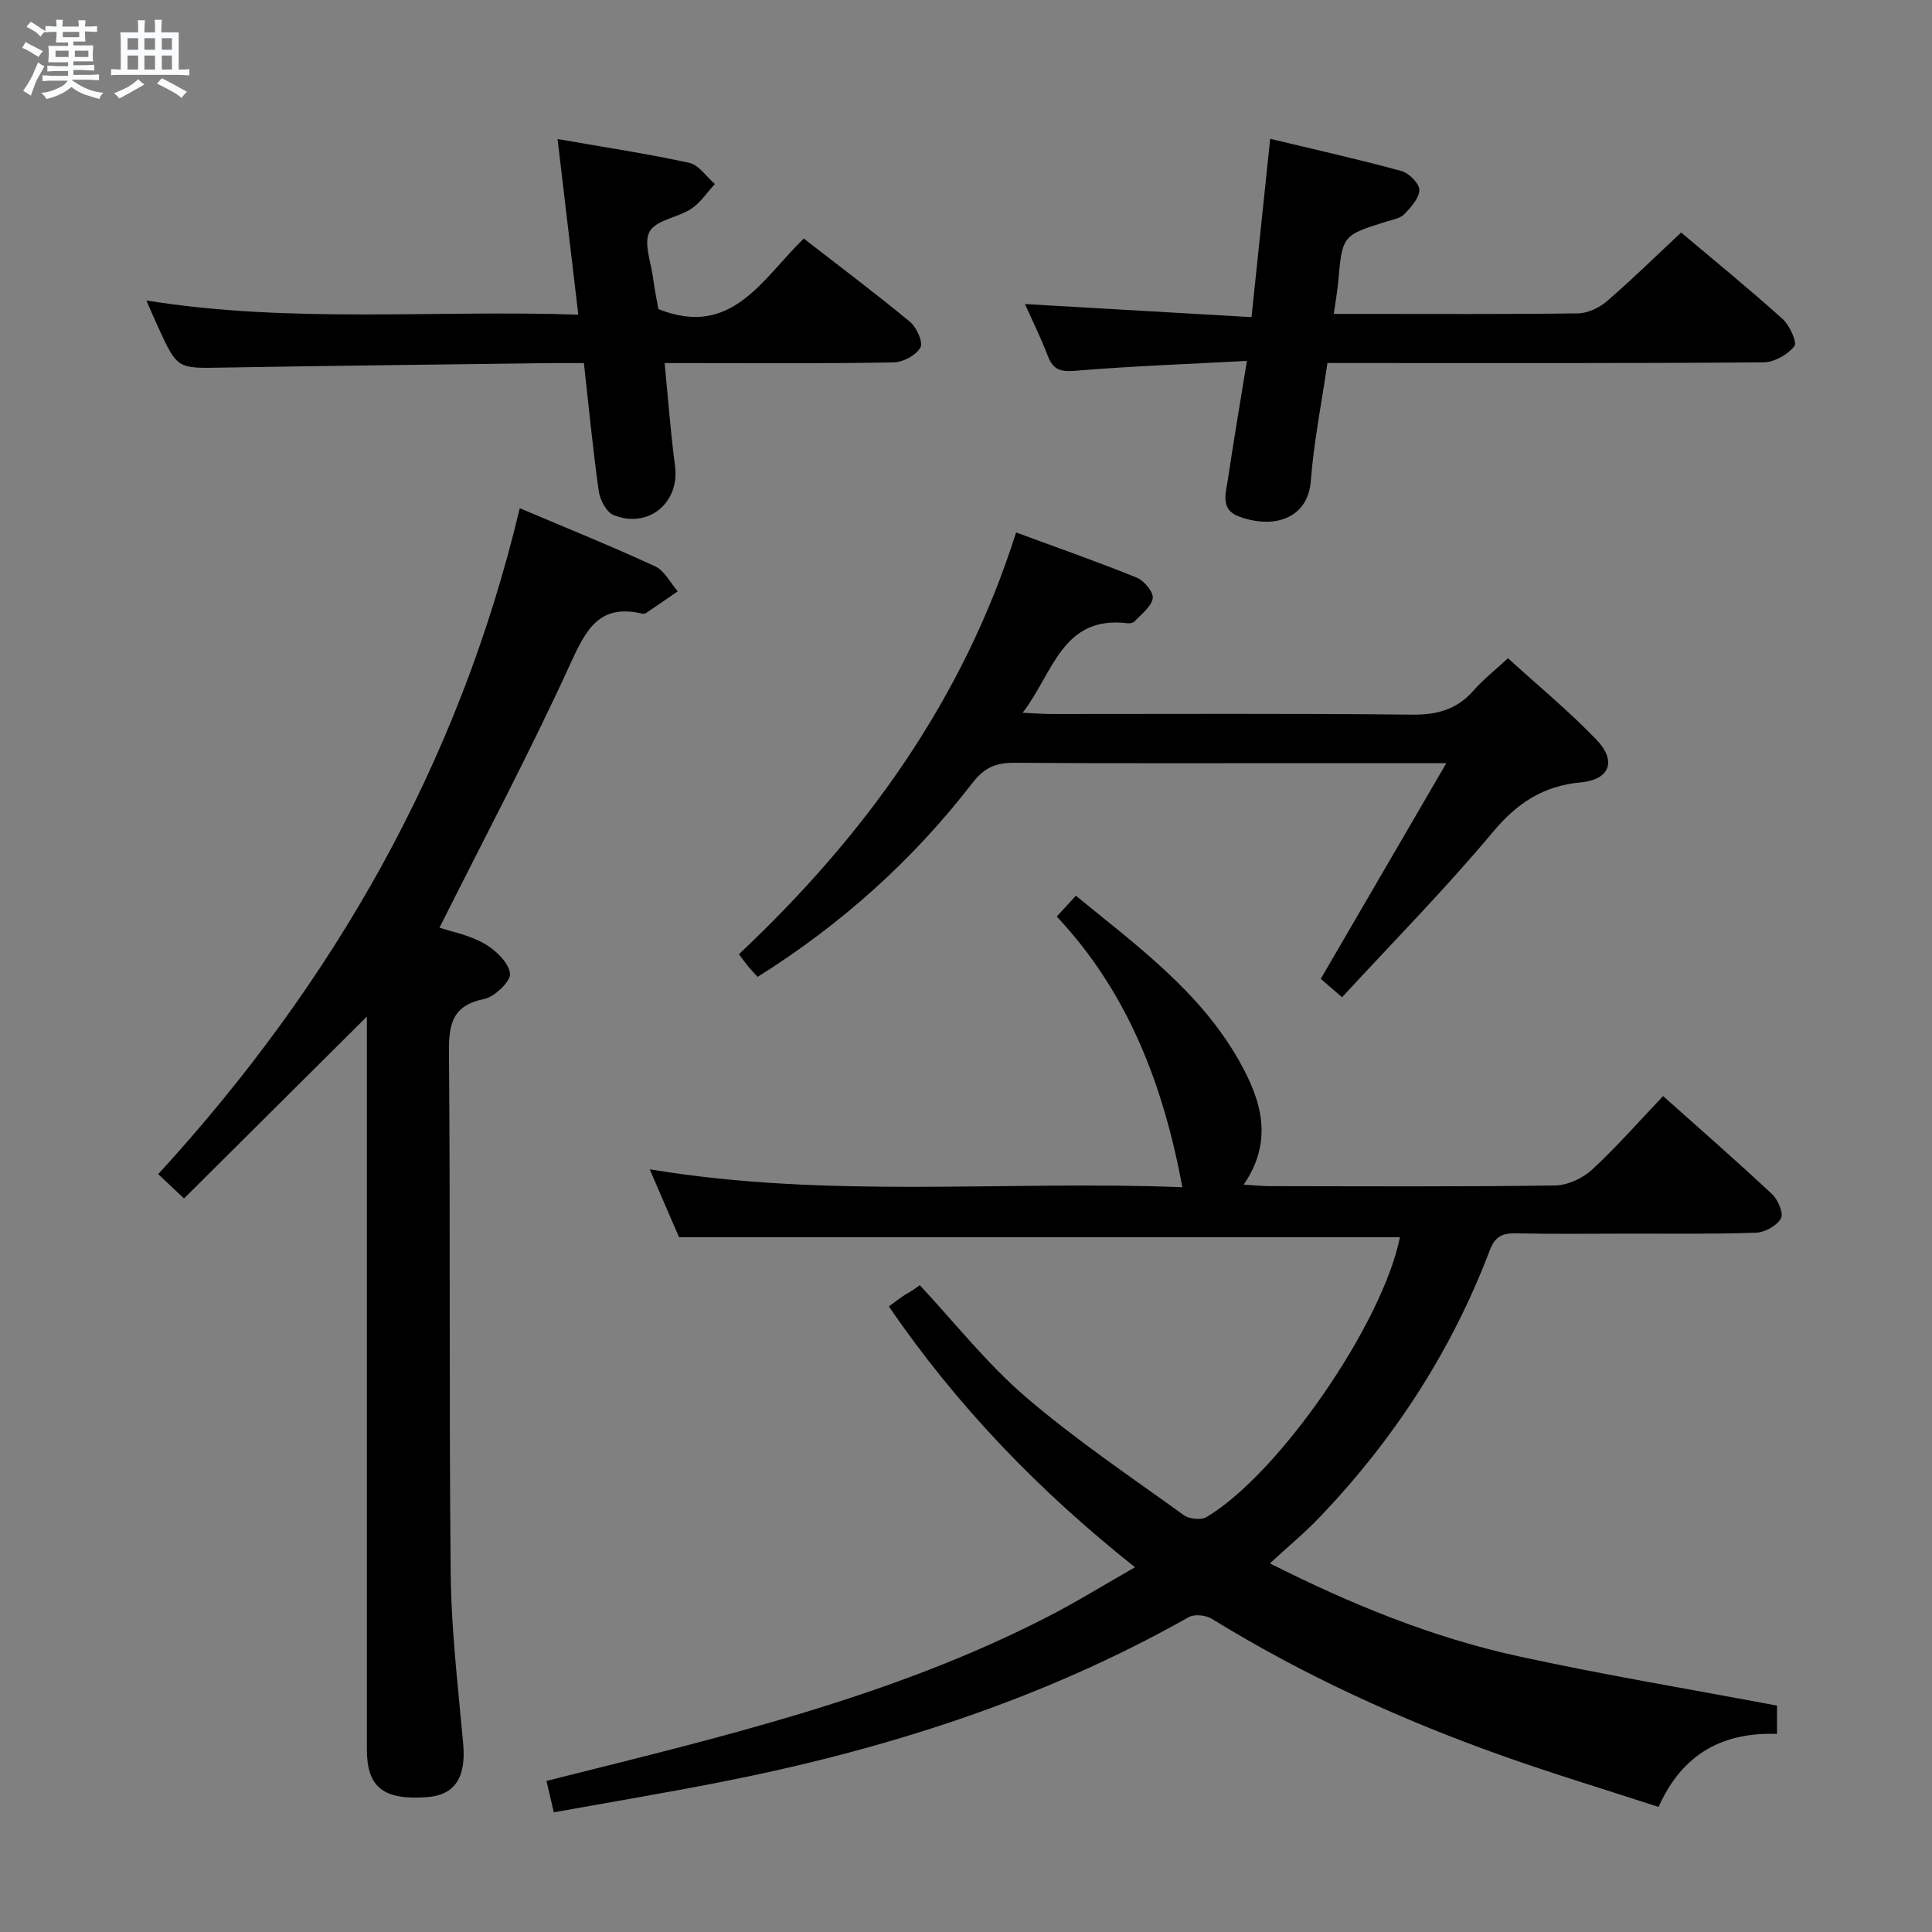 <svg enable-background="new 0 0 400 400" viewBox="0 0 400 400" xmlns="http://www.w3.org/2000/svg"><rect x="0" y="0" width="400" height="400" fill="#808080" stroke="none"/><path d="m6.8 9.5c.6.3 1.3.7 2.1 1.1-.4.4-.7.8-.9 1.2-.7-.4-1.3-.8-1.8-1.1s-1.1-.6-1.6-.8c.2-.4.5-.8.7-1.2.4.2.8.5 1.5.8zm.9 6.9c-.3.6-.5 1.1-.7 1.7s-.4 1.1-.6 1.7c-.6-.4-1.1-.7-1.6-1 .7-1 1.2-1.8 1.5-2.4.3-.5.6-1.1.8-1.7.3-.6.5-1.2.8-1.8.3.3.8.6 1.3.8-.7 1.3-1.2 2.2-1.5 2.7zm.1-11c.4.3 1 .7 1.7 1.1-.5.2-.8.6-1.1 1.1-.5-.6-1-1-1.4-1.2s-.9-.6-1.5-.8c.2-.4.5-.7.9-1.1.5.3.9.6 1.4.9zm10.5 13.1c1 .4 2 .6 3.1.7-.4.4-.7.8-.8 1.3-.9-.2-1.9-.6-3-.9-1-.4-2-.9-2.8-1.6-.5.4-1.1.9-1.9 1.3s-1.9.9-3.3 1.2c-.1-.3-.5-.8-1.1-1.3 1 0 2.1-.3 3.2-.8 1.2-.5 1.9-1 2.3-1.7h-3.2c-.4 0-1 0-2 .1v-1.2c1 0 1.7.1 2 .1h3.3v-1h-2.3c-.2 0-.9 0-2 .1v-1.2c1.2 0 1.9.1 2 .1h2.3v-.8h-4.1c0-.7.1-1.2.1-1.6 0-.5 0-1.1-.1-1.8h4.1v-.7h-2.5c0-.6.1-1.1.1-1.6v-.6h-.5c-.4 0-1 0-1.8.1v-1.3c1.2 0 1.9.1 2.1.1h.2c0-.3 0-.8-.1-1.4h1.4c0 .6-.1 1-.1 1.4h3.4c0-.4 0-.8-.1-1.3h1.5c0 .4-.1.9-.1 1.3.7 0 1.5 0 2.5-.1v1.2c-1 0-1.8-.1-2.5-.1v.6c0 .3 0 .8.1 1.5h-2.5v.8h4.1c0 .7-.1 1.3-.1 1.8s0 1 .1 1.5h-4.1v.8h1.4c.8 0 1.8 0 2.9-.1v1.2c-1 0-1.9-.1-2.8-.1h-1.5v1h3.2c.3 0 1 0 2.1-.1v1.2c-1.1 0-1.8-.1-2.1-.1h-3.4l-.1.1c1.4 1 2.4 1.5 3.4 1.9zm-4.1-6.7v-1.3h-2.7v1.3zm2.2-4.1v-1.1h-3.4v1.1zm1.9 4.1v-1.3h-2.8v1.3z" fill="#fafbfc"/><path d="m37 6.7v2.3 5.4c1 0 1.8 0 2.2-.1v1.3c-.6 0-1.5-.1-2.5-.1h-11.9c-.7 0-1.3 0-1.8.1v-1.3c.5 0 1.1.1 2 .1v-5.2c0-1 0-1.8-.1-2.5h3.7c0-1.3 0-2.1-.1-2.5h1.5c0 .4-.1 1.3-.1 2.5h2.2c0-1.2 0-2.1-.1-2.6h1.5c0 .4-.1 1.3-.1 2.6zm-12.3 13.7c-.3-.4-.7-.8-1.1-1.1 1.1-.4 2.1-.9 2.9-1.3.8-.5 1.5-1 2.1-1.6.4.4.9.8 1.3 1.1-2.5 1.4-4.2 2.4-5.2 2.9zm3.9-10.1v-2.4h-2.2v2.4zm0 4.1v-2.9h-2.2v2.9zm3.5-4.1v-2.4h-2.2v2.4zm0 4.1v-2.9h-2.2v2.9zm.4 2.9 1-1.1c.6.3 1.4.7 2.5 1.3s2 1.1 2.7 1.5c-.4.4-.8.8-1.1 1.3-.8-.8-2.5-1.7-5.1-3zm3.1-7v-2.4h-2.1v2.4zm0 4.1v-2.9h-2.1v2.9z" fill="#fafbfc"/><g fill="#000001"><path d="m344.33 226.93c7.76 6.93 15.28 13.49 22.56 20.31 1.22 1.14 2.42 3.95 1.84 5-.84 1.51-3.28 2.9-5.09 2.97-8.82.32-17.65.19-26.48.2-7.83.01-15.66.11-23.49-.06-2.75-.06-4.2.82-5.19 3.42-7.89 20.81-19.78 39.11-35.1 55.19-3.18 3.34-6.76 6.3-10.46 9.72 16.6 8.38 33.49 15.31 51.39 19.22 17.63 3.85 35.45 6.8 53.6 10.23v5.86c-10.87-.39-19.49 3.82-24.52 15.12-10.79-3.52-21.55-6.77-32.13-10.52-21.04-7.47-41.29-16.68-60.34-28.42-1.24-.77-3.61-1.03-4.8-.36-30.43 17.18-63.23 27.56-97.33 34.23-11.2 2.19-22.46 4.08-34.13 6.18-.56-2.39-1.02-4.37-1.52-6.5 35.7-8.97 71.32-17.23 104.07-34.14 5.87-3.03 11.5-6.52 17.78-10.1-19.87-15.77-36.9-33.42-50.96-54 1.14-.83 2.18-1.64 3.28-2.37.54-.36 1.18-.57 3.12-2.03 7.25 7.77 13.9 16.24 21.91 23.12 10.32 8.86 21.68 16.5 32.73 24.48 1.13.82 3.59 1.09 4.72.41 15.08-8.96 36.48-40.12 40.05-57.93-49.51 0-99.02 0-149.25 0-1.75-4.04-3.81-8.82-6.08-14.07 37.05 6.17 73.65 2.27 110.29 3.71-3.97-21.29-11.29-40.37-26.01-56.04 1.4-1.52 2.51-2.73 3.96-4.31 12.52 10.27 25.63 19.75 33.78 34.15 4.57 8.08 7.25 16.47.96 25.67 2.29.13 3.89.31 5.5.31 19.66.02 39.32.14 58.98-.14 2.61-.04 5.73-1.5 7.69-3.31 5.08-4.7 9.69-9.97 14.67-15.2z"/><path d="m107.61 105.22c10.07 4.27 19.16 7.93 28.04 12.04 1.94.9 3.13 3.4 4.67 5.17-2.21 1.52-4.41 3.05-6.63 4.53-.23.16-.67.1-.98.03-8.5-1.88-11.28 3.14-14.44 10.05-8.48 18.55-18.05 36.6-27.28 55.03 2.3.77 6.08 1.48 9.25 3.27 2.33 1.32 5.01 3.87 5.36 6.19.23 1.54-3.15 4.84-5.33 5.29-6.52 1.33-7.37 5.04-7.32 10.94.31 35.99 0 71.99.36 107.98.12 11.77 1.53 23.55 2.59 35.3.62 6.9-1.68 10.62-7.49 11.04-9.02.66-12.45-2.04-12.45-9.86-.01-48.66 0-97.32 0-145.98 0-1.78 0-3.56 0-5.77-12.85 12.78-25.26 25.13-37.86 37.66-2.1-1.98-3.41-3.22-5.34-5.04 36.23-39.55 62.21-84.74 74.85-137.87z"/><path d="m277.86 206.47c-1.89-1.63-3.14-2.71-4.41-3.81 8.54-14.66 17.01-29.22 26-44.66-9.81 0-18.13 0-26.44 0-20.99 0-41.99.07-62.98-.07-3.77-.03-6.19.93-8.67 4.14-12.3 15.94-27.09 29.25-44.5 40.18-.63-.69-1.28-1.36-1.88-2.07-.63-.77-1.21-1.58-2-2.62 25.91-24.37 46.34-52.4 57.39-87.32 8.61 3.18 16.87 6.06 24.97 9.35 1.53.62 3.52 3.01 3.32 4.28-.27 1.76-2.37 3.26-3.77 4.8-.28.3-.95.42-1.4.37-13.62-1.68-15.38 10.27-21.77 18.53 2.69.12 4.42.26 6.15.26 24.83.01 49.65-.14 74.48.13 5.23.06 9.32-1.08 12.76-5.02 1.95-2.23 4.33-4.09 7.1-6.66 6.22 5.67 12.63 10.94 18.33 16.88 4.22 4.4 2.77 8.25-3.25 8.82-7.82.73-13.19 4.28-18.23 10.31-9.78 11.71-20.56 22.63-31.2 34.18z"/><path d="m258.16 74.72c-12.43.67-24.04 1.08-35.59 2.05-3.1.26-4.56-.28-5.64-3.1-1.42-3.71-3.19-7.29-4.72-10.72 15.42.89 30.85 1.78 46.9 2.71 1.32-12.63 2.56-24.43 3.87-36.92 9.32 2.24 18.29 4.24 27.15 6.66 1.57.43 3.72 2.56 3.73 3.91 0 1.69-1.73 3.59-3.1 5.02-.83.87-2.37 1.13-3.64 1.52-9.21 2.87-9.2 2.86-10.07 12.57-.18 1.97-.53 3.92-.9 6.57h5.55c15 0 29.99.09 44.98-.11 2.03-.03 4.41-1.14 5.98-2.49 5.16-4.44 10.02-9.22 15.4-14.25 6.64 5.6 13.96 11.57 20.98 17.87 1.48 1.33 3.09 4.9 2.46 5.68-1.4 1.75-4.18 3.32-6.41 3.33-28.16.22-56.31.14-84.47.14-1.81 0-3.62 0-5.79 0-1.21 8.31-2.82 16.28-3.43 24.33-.61 8.09-7.9 10.09-14.98 7.41-3.88-1.47-2.58-4.96-2.17-7.8 1.13-7.68 2.45-15.35 3.91-24.38z"/><path d="m137.6 75.17c.74 7.53 1.25 14.46 2.16 21.34.99 7.56-5.52 13.05-12.74 10.12-1.48-.6-2.8-3.15-3.06-4.97-1.22-8.67-2.06-17.4-3.07-26.49-2.47 0-4.45-.02-6.42 0-22.81.3-45.61.54-68.42.94-9.31.16-9.32.31-13.28-8.31-.76-1.65-1.47-3.32-2.46-5.59 29.99 4.82 59.64 1.91 89.42 2.94-1.45-12.28-2.81-23.79-4.29-36.36 9.56 1.67 18.47 3.01 27.25 4.92 2 .44 3.56 2.87 5.32 4.38-1.61 1.74-2.96 3.86-4.88 5.13-2.78 1.83-7.26 2.3-8.62 4.71-1.33 2.34.29 6.4.71 9.69.3 2.29.78 4.55 1.09 6.37 15.19 6.08 21.45-6.21 30.1-14.6 7.44 5.78 14.85 11.33 21.98 17.23 1.38 1.14 2.78 4.26 2.17 5.33-.9 1.6-3.57 3.04-5.52 3.08-13.83.26-27.66.14-41.49.14-1.77 0-3.56 0-5.95 0z"/></g></svg>